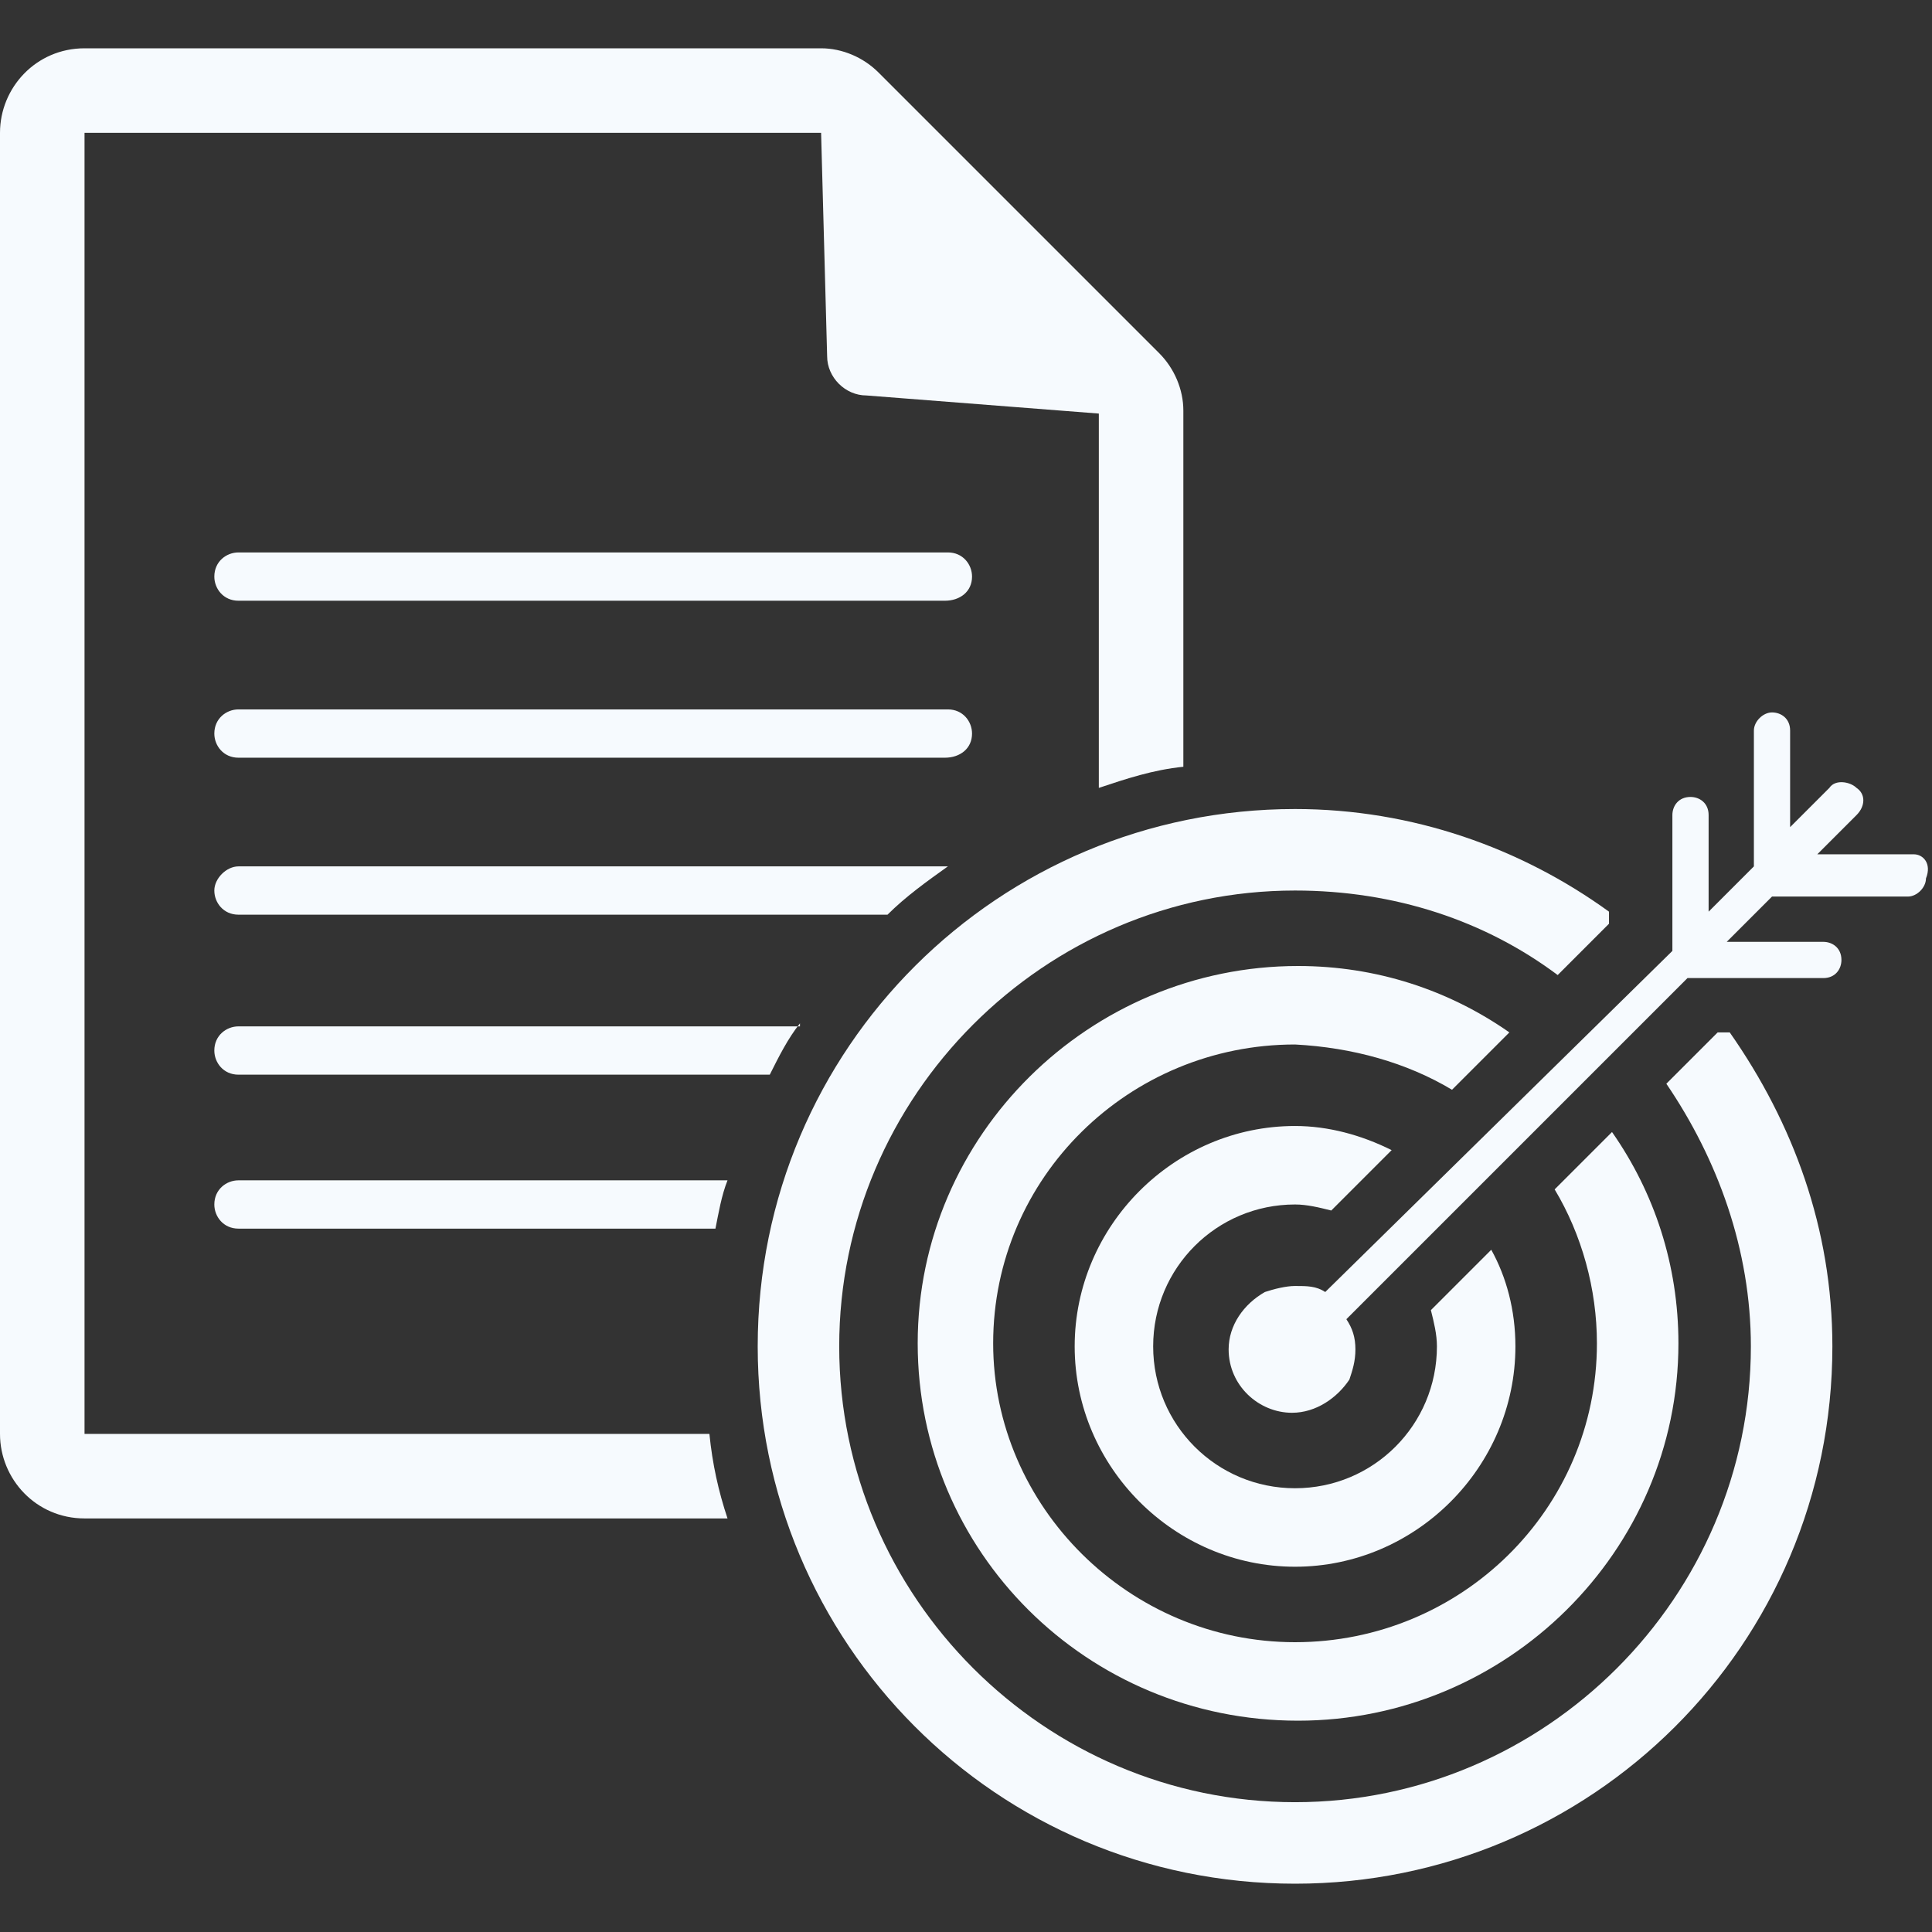 <?xml version="1.0" encoding="utf-8"?>
<!-- Generator: Adobe Illustrator 18.0.0, SVG Export Plug-In . SVG Version: 6.00 Build 0)  -->
<!DOCTYPE svg PUBLIC "-//W3C//DTD SVG 1.1//EN" "http://www.w3.org/Graphics/SVG/1.1/DTD/svg11.dtd">
<svg version="1.1" id="Layer_1" xmlns="http://www.w3.org/2000/svg" xmlns:xlink="http://www.w3.org/1999/xlink" x="0px" y="0px"
	 viewBox="0 0 64 64" enable-background="new 0 0 64 64" xml:space="preserve">
<rect x="0" y="0" width="64" height="64" fill="#333333" stroke="none"/>
<g>
	<path fill="#f6fafe" d="M57.3,34.2h-0.4l-1.7,1.7c1.7,2.5,2.8,5.5,2.8,8.7c0,8.3-6.8,15.1-15.1,15.1c-8.3,0-15.1-6.8-15.1-15.1
		c0-8.3,6.8-15.1,15.1-15.1c3.3,0,6.3,1,8.7,2.8l1.7-1.7v-0.4c-2.9-2.1-6.5-3.4-10.4-3.4c-9.8,0-17.8,7.9-17.8,17.8
		c0,9.8,7.9,17.8,17.8,17.8c9.8,0,17.8-7.9,17.8-17.8C60.7,40.7,59.4,37.2,57.3,34.2z"/>
	<path fill="#f6fafe" d="M48.1,36.1l1.9-1.9c-2-1.4-4.4-2.2-7-2.2c-6.9,0-12.6,5.6-12.6,12.5c0,6.9,5.6,12.5,12.6,12.5
		c6.9,0,12.6-5.6,12.6-12.5c0-2.6-0.8-5-2.2-7l-1.9,1.9c0.9,1.5,1.4,3.3,1.4,5.1c0,5.5-4.5,9.9-10,9.9c-5.5,0-10-4.5-10-9.9
		c0-5.5,4.5-9.9,10-9.9C44.8,34.7,46.6,35.2,48.1,36.1L48.1,36.1z"/>
	<path fill="#f6fafe" d="M42.9,39.9c0.4,0,0.8,0.1,1.2,0.2l2-2c-1-0.5-2.1-0.8-3.2-0.8c-4,0-7.3,3.3-7.3,7.3c0,4,3.3,7.3,7.3,7.3
		c4,0,7.3-3.3,7.3-7.3c0-1.2-0.3-2.3-0.8-3.2l-2,2c0.1,0.4,0.2,0.8,0.2,1.2c0,2.6-2.1,4.7-4.7,4.7c-2.6,0-4.7-2.1-4.7-4.7
		C38.2,42,40.3,39.9,42.9,39.9z"/>
	<path fill="#f6fafe" d="M63.4,28.3l-3.2,0l1.3-1.3c0.3-0.3,0.3-0.7,0-0.9c-0.2-0.2-0.7-0.3-0.9,0l-1.3,1.3v-3.2
		c0-0.4-0.3-0.6-0.6-0.6c-0.3,0-0.6,0.3-0.6,0.6v4.5l-1.5,1.5V27c0-0.4-0.3-0.6-0.6-0.6c-0.4,0-0.6,0.3-0.6,0.6v4.5L43.9,42.8
		c-0.3-0.2-0.6-0.2-1-0.2c-0.3,0-0.7,0.1-1,0.2c-0.7,0.4-1.2,1.1-1.2,1.9c0,1.2,1,2.1,2.1,2.1c0.8,0,1.5-0.5,1.9-1.1
		c0.1-0.3,0.2-0.6,0.2-1c0-0.4-0.1-0.7-0.3-1l11.3-11.3h4.5c0.4,0,0.6-0.3,0.6-0.6c0-0.4-0.3-0.6-0.6-0.6l-3.2,0l1.5-1.5h4.5
		c0.3,0,0.6-0.3,0.6-0.6C64,28.6,63.7,28.3,63.4,28.3z"/>
	<path fill="#f6fafe" d="M38.4,11.7l-9.3-9.3c-0.5-0.5-1.2-0.8-1.9-0.8H2.8C1.2,1.6,0,2.9,0,4.4v43.1c0,1.5,1.2,2.8,2.8,2.8h21.3
		c-0.3-0.9-0.5-1.8-0.6-2.8H2.8V4.4h24.4l0.2,7.4c0,0.7,0.6,1.3,1.3,1.3l7.7,0.6v12.4c0.9-0.3,1.8-0.6,2.8-0.7V13.6
		C39.2,12.9,38.9,12.2,38.4,11.7z"/>
	<path fill="#f6fafe" d="M31.3,19.9H7.9c-0.5,0-0.8-0.4-0.8-0.8l0,0c0-0.5,0.4-0.8,0.8-0.8h23.5c0.5,0,0.8,0.4,0.8,0.8l0,0
		C32.2,19.6,31.8,19.9,31.3,19.9z"/>
	<path fill="#f6fafe" d="M31.3,25.1H7.9c-0.5,0-0.8-0.4-0.8-0.8l0,0c0-0.5,0.4-0.8,0.8-0.8h23.5c0.5,0,0.8,0.4,0.8,0.8l0,0
		C32.2,24.8,31.8,25.1,31.3,25.1z"/>
	<path fill="#f6fafe" d="M31.4,28.7c-0.7,0.5-1.4,1-2,1.6H7.9c-0.5,0-0.8-0.4-0.8-0.8c0-0.4,0.4-0.8,0.8-0.8L31.4,28.7
		C31.4,28.7,31.4,28.7,31.4,28.7z"/>
	<path fill="#f6fafe" d="M26.5,33.9c-0.4,0.5-0.7,1.1-1,1.7H7.9c-0.5,0-0.8-0.4-0.8-0.8c0-0.5,0.4-0.8,0.8-0.8H26.5z"/>
	<path fill="#f6fafe" d="M24.1,39.1c-0.2,0.5-0.3,1.1-0.4,1.6H7.9c-0.5,0-0.8-0.4-0.8-0.8c0-0.5,0.4-0.8,0.8-0.8H24.1z"/>
</g>
</svg>
